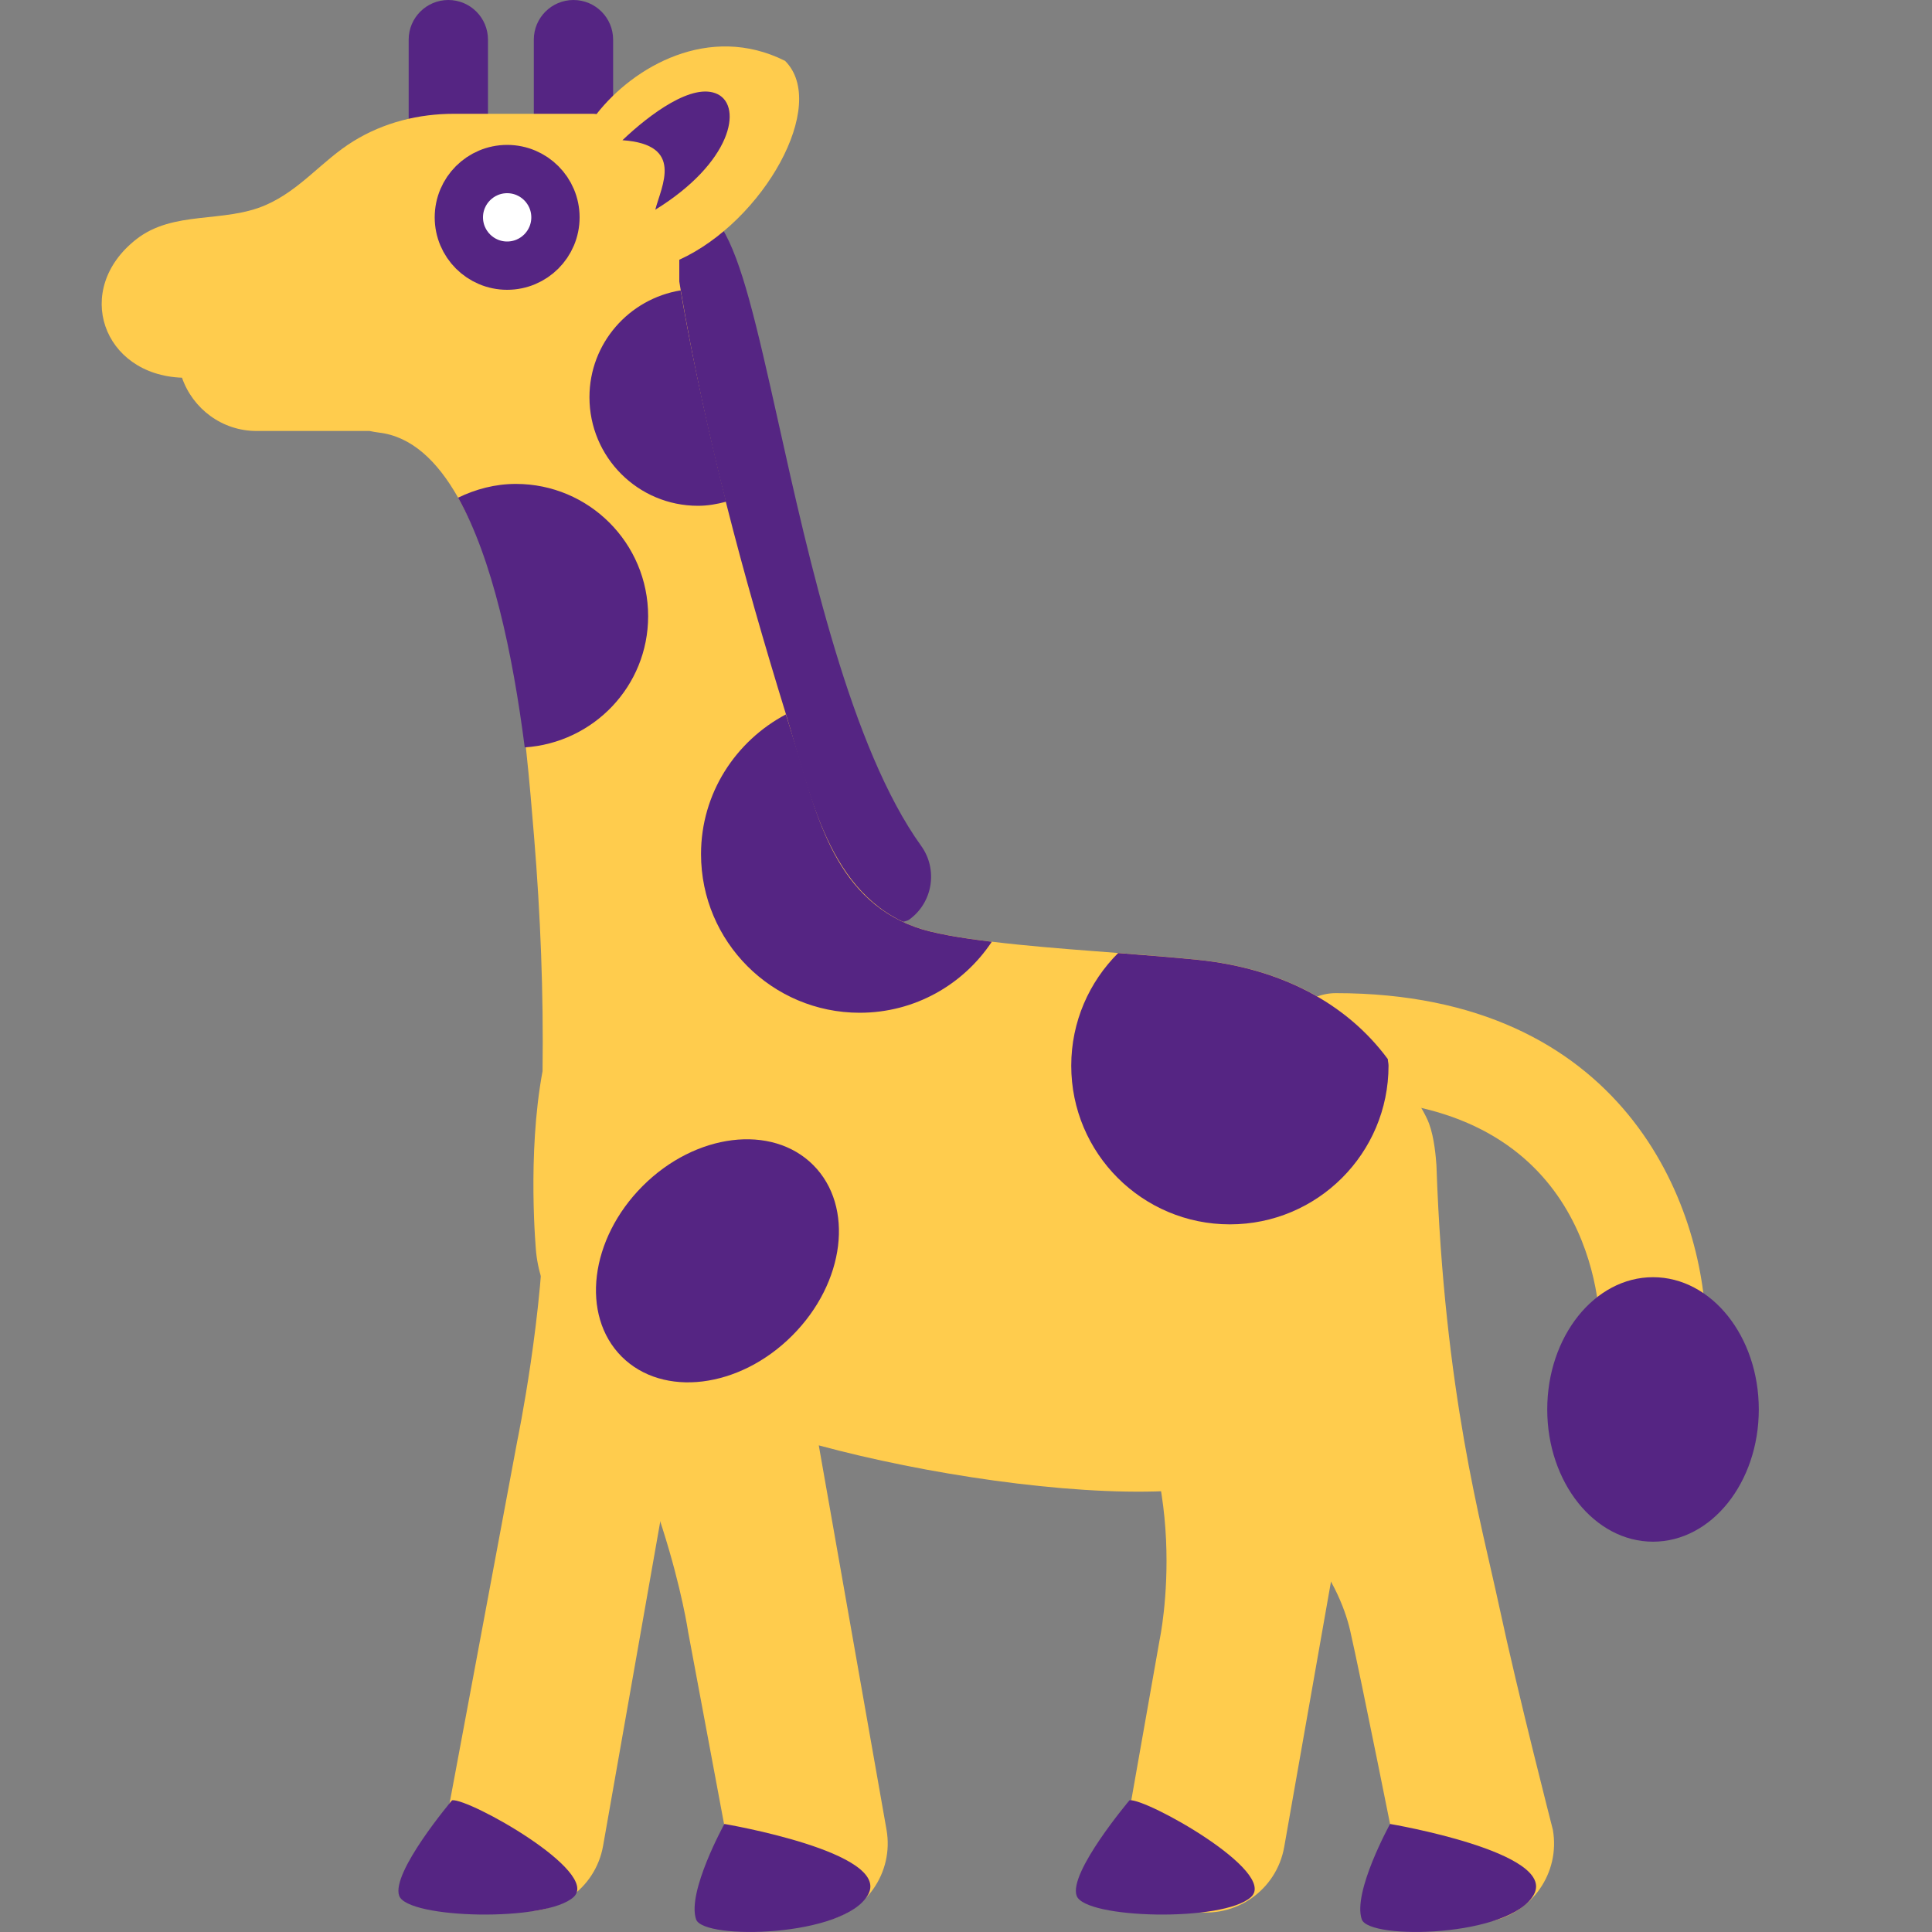 <svg width="40" height="40" viewBox="0 0 40 40" fill="none" xmlns="http://www.w3.org/2000/svg">
<rect x="0" y="0" width="40" height="40" fill="#808080" stroke="none"/>
<path d="M24.686 39.572H24.683C23.79 39.414 23.194 38.563 23.352 37.67L24.008 33.955C24.008 33.955 24.763 30.438 22.812 27.9C24.211 26.599 28.394 27.994 28.394 27.994L26.588 38.24C26.43 39.133 25.579 39.729 24.686 39.572ZM10.583 39.549H10.581C9.688 39.391 9.092 38.54 9.25 37.647L10.708 29.841C10.708 29.841 11.267 27.153 11.267 24.909C12.536 24.421 14.292 27.972 14.292 27.972L12.486 38.218C12.327 39.11 11.476 39.706 10.583 39.549ZM34.224 28.634C33.628 28.634 33.139 28.156 33.13 27.558C33.117 26.755 32.792 22.751 27.658 22.751C27.052 22.751 26.563 22.261 26.563 21.657C26.563 21.052 27.053 20.562 27.658 20.562C33.617 20.562 35.278 24.938 35.32 27.522C35.33 28.128 34.848 28.626 34.243 28.636L34.224 28.634Z" fill="#FFCC4D"/>
<path d="M16.918 19.169L13.073 5.858L14.948 4.724C15.358 5.402 15.646 6.638 16.119 8.761C16.751 11.603 17.618 15.494 19.071 17.512C19.424 18.003 19.313 18.688 18.822 19.041C18.628 19.181 16.918 19.169 16.918 19.169ZM8.461 3.011V0.821C8.461 0.368 8.829 0 9.282 0C9.736 0 10.103 0.368 10.103 0.821V3.011H8.461ZM11.052 3.011V0.821C11.052 0.368 11.42 0 11.873 0C12.327 0 12.694 0.368 12.694 0.821V3.011H11.052Z" fill="#552583"/>
<path d="M34.224 31.919C35.434 31.919 36.414 30.693 36.414 29.181C36.414 27.669 35.434 26.443 34.224 26.443C33.015 26.443 32.034 27.669 32.034 29.181C32.034 30.693 33.015 31.919 34.224 31.919Z" fill="#552583"/>
<path d="M32.15 37.882C32.15 37.882 31.431 35.088 31.041 33.267C30.672 31.546 29.902 28.843 29.74 24.128C29.729 23.967 29.697 23.559 29.587 23.262C29.451 22.895 28.957 22.226 28.736 21.925C27.872 20.757 26.5 20.047 24.818 19.873C23.392 19.727 21.959 19.668 20.536 19.497C19.88 19.418 19.313 19.323 18.956 19.194C17.138 18.54 16.776 16.414 16.273 14.789C15.384 11.911 14.598 8.983 14.094 6.011L14.064 5.828V5.378C15.806 4.584 17.164 2.169 16.254 1.26C14.681 0.473 13.113 1.382 12.351 2.362C12.329 2.361 12.308 2.356 12.286 2.356H9.399C8.671 2.356 7.95 2.533 7.319 2.922C6.67 3.321 6.223 3.93 5.504 4.244C4.631 4.627 3.592 4.348 2.819 4.956C1.498 5.992 2.124 7.761 3.768 7.82C3.991 8.461 4.596 8.923 5.312 8.923H7.652C7.713 8.936 7.772 8.947 7.844 8.956C8.516 9.034 9.053 9.539 9.486 10.306C10.649 12.368 10.868 15.021 11.058 17.332C11.19 18.941 11.254 20.561 11.233 22.177C10.908 23.917 11.1 25.929 11.1 25.929C11.149 26.394 11.307 26.792 11.538 27.145L11.527 27.158C13.738 30.28 14.248 33.791 14.248 33.791L15.119 38.45C15.277 39.343 16.128 39.94 17.022 39.782C17.916 39.624 18.512 38.773 18.354 37.88L16.952 29.925C19.149 30.519 22.073 30.961 24.118 30.872C24.118 30.879 24.114 30.888 24.116 30.894C26.75 30.732 27.738 32.817 27.953 33.757C28.169 34.697 28.918 38.454 28.918 38.454C29.076 39.348 29.928 39.944 30.82 39.787C31.711 39.628 32.308 38.776 32.15 37.882Z" fill="#FFCC4D"/>
<path d="M13.306 24.555C12.211 25.65 12.017 27.231 12.871 28.087C13.727 28.942 15.308 28.748 16.402 27.652C17.497 26.557 17.691 24.977 16.837 24.121C15.981 23.265 14.4 23.46 13.306 24.555ZM14.514 17.683C14.514 19.498 15.986 20.968 17.799 20.968C18.942 20.968 19.947 20.383 20.534 19.498C19.879 19.419 19.312 19.324 18.954 19.195C17.217 18.57 16.874 16.71 16.451 15.372C16.388 15.173 16.331 14.984 16.271 14.791C15.232 15.342 14.514 16.423 14.514 17.683ZM13.419 12.757C13.419 11.244 12.193 10.019 10.681 10.019C10.25 10.019 9.848 10.128 9.484 10.304C10.19 11.556 10.612 13.51 10.864 15.474C12.289 15.379 13.419 14.206 13.419 12.757ZM12.204 8.224C12.204 9.467 13.211 10.472 14.452 10.472C14.654 10.472 14.847 10.437 15.033 10.387C14.534 8.401 14.245 6.918 14.092 6.012C13.024 6.186 12.204 7.107 12.204 8.224ZM22.179 22.064C22.179 23.879 23.65 25.349 25.463 25.349C27.278 25.349 28.748 23.878 28.748 22.064C28.748 22.017 28.735 21.973 28.733 21.927C27.87 20.758 26.498 20.048 24.816 19.874C24.308 19.822 23.735 19.777 23.15 19.732C22.552 20.328 22.179 21.151 22.179 22.064ZM12.887 2.903C13.448 2.367 14.35 1.693 14.862 1.952C15.374 2.211 15.149 3.367 13.567 4.342C13.692 3.854 14.179 2.992 12.887 2.903Z" fill="#552583"/>
<path d="M10.5 5.5C11.052 5.5 11.5 5.052 11.5 4.5C11.5 3.948 11.052 3.5 10.5 3.5C9.948 3.5 9.5 3.948 9.5 4.5C9.5 5.052 9.948 5.5 10.5 5.5Z" fill="white" stroke="#552583"/>
<path d="M23.386 37.272C23.386 37.272 22.117 38.773 22.291 39.251C22.465 39.729 25.337 39.797 25.901 39.276C26.465 38.755 23.733 37.229 23.386 37.272ZM9.36 37.272C9.36 37.272 8.091 38.773 8.265 39.251C8.439 39.729 11.311 39.797 11.876 39.276C12.44 38.755 9.708 37.229 9.36 37.272ZM14.412 39.739C14.563 40.173 17.485 40.105 17.973 39.227C18.461 38.349 14.998 37.763 14.998 37.763C14.998 37.763 14.217 39.178 14.412 39.739ZM28.194 39.739C28.346 40.173 31.268 40.105 31.756 39.227C32.243 38.349 28.78 37.763 28.78 37.763C28.78 37.763 27.999 39.178 28.194 39.739Z" fill="#552583"/>
</svg>
